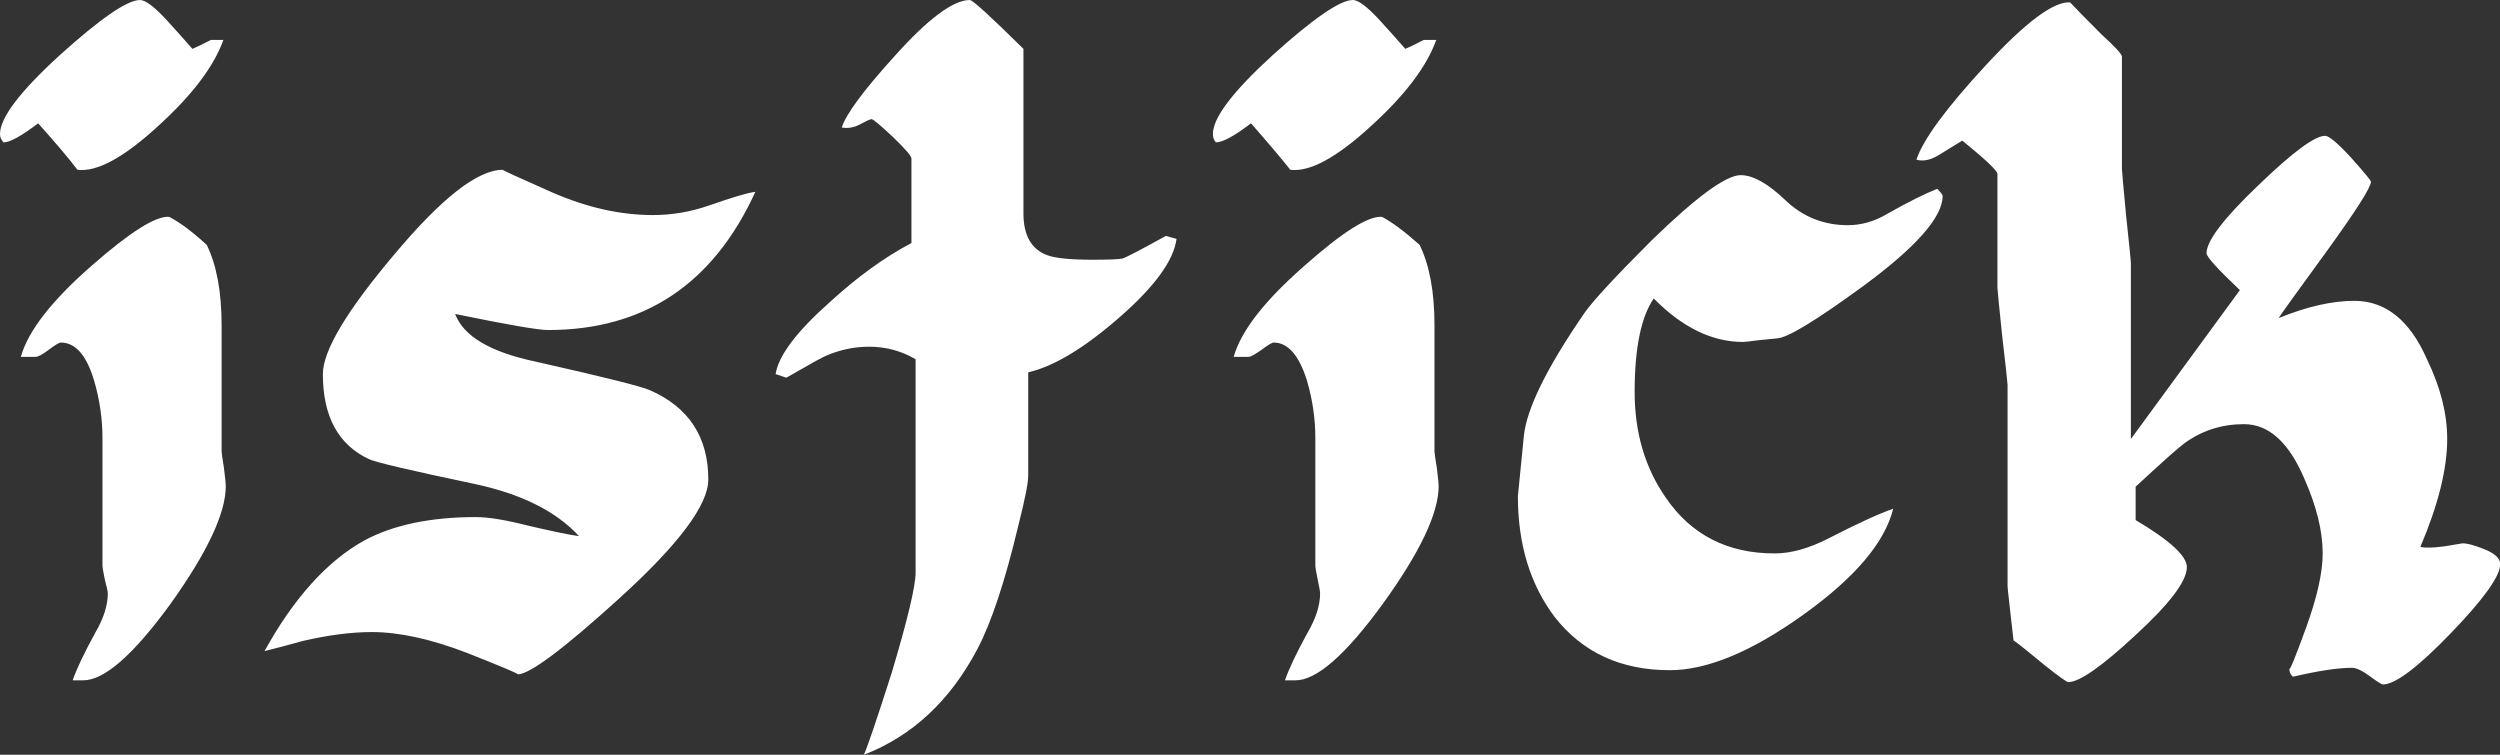 <svg data-v-423bf9ae="" xmlns="http://www.w3.org/2000/svg" viewBox="0 0 198.753 60" class="font"><rect x="0" y="0" width="198.753" height="60" fill="#333333" stroke="none"/><!----><!----><!----><g data-v-423bf9ae="" id="9e615824-d725-4e84-8010-48e2199eab80" fill="white" transform="matrix(4.736,0,0,4.736,-1.326,-5.588)"><path d="M3.82 1.85L4.03 1.85L4.03 1.85Q3.79 2.52 2.93 3.30L2.93 3.30L2.93 3.30Q2.07 4.09 1.58 4.03L1.58 4.03L1.58 4.03Q1.36 3.74 0.92 3.25L0.92 3.25L0.92 3.25Q0.50 3.57 0.34 3.57L0.34 3.57L0.34 3.57Q0.28 3.51 0.28 3.43L0.28 3.43L0.28 3.43Q0.28 3.02 1.29 2.10L1.29 2.10L1.29 2.10Q2.31 1.18 2.63 1.18L2.63 1.18L2.63 1.18Q2.77 1.18 3.09 1.53L3.09 1.53L3.09 1.53Q3.30 1.76 3.51 2.00L3.51 2.00L3.51 2.00Q3.61 1.96 3.82 1.85L3.82 1.85ZM4.07 9.34L4.07 9.34L4.07 9.34Q4.07 10.02 3.14 11.32L3.14 11.32L3.14 11.32Q2.20 12.61 1.67 12.60L1.67 12.60L1.50 12.60L1.50 12.60Q1.60 12.31 1.88 11.80L1.88 11.80L1.88 11.80Q2.09 11.44 2.09 11.14L2.09 11.14L2.09 11.14Q2.09 11.10 2.04 10.91L2.04 10.91L2.04 10.91Q2.00 10.72 2.00 10.67L2.00 10.67L2.00 8.53L2.00 8.53Q2.00 8.05 1.86 7.57L1.86 7.57L1.86 7.57Q1.67 6.93 1.30 6.93L1.30 6.93L1.30 6.93Q1.26 6.93 1.10 7.05L1.10 7.05L1.10 7.05Q0.94 7.17 0.88 7.17L0.88 7.17L0.63 7.17L0.63 7.17Q0.81 6.52 1.83 5.63L1.83 5.63L1.83 5.63Q2.79 4.79 3.12 4.82L3.12 4.82L3.12 4.82Q3.39 4.96 3.75 5.29L3.75 5.29L3.75 5.29Q4.00 5.80 4.00 6.64L4.00 6.64L4.00 8.76L4.00 8.76Q4.00 8.79 4.04 9.04L4.04 9.04L4.04 9.04Q4.07 9.28 4.07 9.34ZM12.96 4.40L12.96 4.40L12.96 4.40Q11.90 6.72 9.48 6.72L9.48 6.72L9.48 6.72Q9.23 6.72 7.92 6.45L7.92 6.45L7.92 6.45Q8.13 7.01 9.27 7.25L9.27 7.25L9.27 7.25Q10.96 7.63 11.19 7.73L11.19 7.73L11.19 7.73Q12.17 8.16 12.17 9.23L12.17 9.23L12.17 9.23Q12.17 9.87 10.67 11.23L10.67 11.23L10.67 11.23Q9.27 12.50 8.97 12.50L8.97 12.50L8.97 12.50Q9.03 12.50 8.12 12.14L8.12 12.14L8.12 12.14Q7.21 11.79 6.52 11.79L6.52 11.79L6.52 11.79Q6.01 11.79 5.36 11.94L5.36 11.94L5.36 11.94Q5.04 12.03 4.72 12.11L4.72 12.11L4.72 12.11Q5.46 10.77 6.40 10.25L6.40 10.25L6.40 10.25Q7.13 9.86 8.27 9.86L8.27 9.86L8.27 9.86Q8.58 9.86 9.13 10.00L9.13 10.00L9.13 10.00Q9.77 10.15 10.00 10.18L10.00 10.18L10.00 10.18Q9.42 9.55 8.23 9.30L8.23 9.30L8.23 9.30Q6.66 8.97 6.48 8.89L6.48 8.89L6.48 8.89Q5.70 8.53 5.70 7.46L5.70 7.46L5.70 7.46Q5.70 6.87 6.90 5.45L6.90 5.45L6.90 5.45Q8.09 4.03 8.72 4.03L8.72 4.03L8.72 4.03Q8.69 4.03 9.55 4.41L9.55 4.41L9.55 4.41Q10.42 4.79 11.24 4.79L11.24 4.79L11.24 4.79Q11.72 4.79 12.18 4.63L12.18 4.63L12.18 4.63Q12.78 4.42 12.96 4.40ZM19.85 5.14L20.03 5.19L20.03 5.19Q19.96 5.73 19.08 6.50L19.08 6.50L19.08 6.50Q18.19 7.28 17.54 7.43L17.54 7.43L17.54 9.17L17.54 9.17Q17.54 9.35 17.37 10.02L17.37 10.02L17.37 10.02Q17.04 11.40 16.69 12.07L16.69 12.07L16.69 12.07Q16.00 13.38 14.78 13.85L14.78 13.85L14.78 13.85Q14.85 13.72 15.25 12.47L15.25 12.47L15.25 12.47Q15.65 11.13 15.65 10.79L15.65 10.79L15.65 7.21L15.65 7.21Q15.29 7.00 14.87 7.00L14.87 7.00L14.87 7.00Q14.50 7.00 14.15 7.15L14.15 7.15L14.15 7.15Q14.07 7.18 13.48 7.52L13.48 7.52L13.30 7.46L13.30 7.46Q13.37 7.00 14.20 6.26L14.20 6.26L14.20 6.26Q14.91 5.61 15.58 5.26L15.58 5.26L15.58 3.84L15.58 3.84Q15.58 3.78 15.27 3.48L15.27 3.48L15.27 3.48Q14.95 3.18 14.91 3.18L14.91 3.18L14.91 3.18Q14.88 3.18 14.73 3.26L14.73 3.26L14.73 3.26Q14.57 3.35 14.41 3.32L14.41 3.32L14.41 3.32Q14.52 2.98 15.29 2.13L15.29 2.13L15.29 2.13Q16.14 1.18 16.56 1.18L16.56 1.18L16.56 1.18Q16.63 1.18 17.46 2.00L17.46 2.00L17.46 4.76L17.46 4.76Q17.46 5.31 17.85 5.46L17.85 5.46L17.85 5.46Q18.05 5.54 18.62 5.54L18.62 5.54L18.62 5.54Q19.03 5.54 19.12 5.52L19.12 5.52L19.12 5.52Q19.22 5.49 19.85 5.14L19.85 5.14ZM24.18 1.85L24.39 1.85L24.39 1.85Q24.15 2.52 23.29 3.30L23.29 3.30L23.29 3.30Q22.43 4.09 21.94 4.03L21.94 4.03L21.94 4.03Q21.71 3.74 21.28 3.25L21.28 3.25L21.28 3.25Q20.86 3.57 20.69 3.57L20.69 3.57L20.69 3.57Q20.64 3.51 20.64 3.43L20.64 3.43L20.64 3.43Q20.64 3.02 21.65 2.10L21.65 2.10L21.65 2.10Q22.67 1.18 22.99 1.18L22.99 1.18L22.99 1.18Q23.13 1.18 23.45 1.53L23.45 1.53L23.45 1.53Q23.66 1.76 23.87 2.00L23.87 2.00L23.87 2.00Q23.97 1.96 24.18 1.85L24.18 1.85ZM24.43 9.34L24.43 9.34L24.43 9.34Q24.43 10.02 23.49 11.32L23.49 11.32L23.49 11.32Q22.55 12.61 22.02 12.60L22.02 12.60L21.85 12.60L21.85 12.60Q21.95 12.31 22.23 11.80L22.23 11.80L22.23 11.80Q22.44 11.44 22.44 11.14L22.44 11.14L22.44 11.14Q22.44 11.10 22.40 10.91L22.40 10.91L22.40 10.91Q22.36 10.72 22.36 10.67L22.36 10.67L22.36 8.53L22.36 8.53Q22.36 8.05 22.22 7.57L22.22 7.57L22.22 7.57Q22.02 6.93 21.66 6.93L21.66 6.93L21.66 6.93Q21.62 6.93 21.46 7.05L21.46 7.05L21.46 7.05Q21.29 7.17 21.24 7.17L21.24 7.17L20.99 7.17L20.99 7.17Q21.17 6.52 22.19 5.63L22.19 5.63L22.19 5.63Q23.14 4.79 23.48 4.82L23.48 4.82L23.48 4.82Q23.74 4.96 24.11 5.29L24.11 5.29L24.11 5.29Q24.36 5.80 24.36 6.64L24.36 6.64L24.36 8.76L24.36 8.76Q24.36 8.79 24.40 9.04L24.40 9.04L24.40 9.04Q24.43 9.28 24.43 9.34ZM32.89 4.47L32.89 4.47L32.89 4.47Q32.89 5.00 31.56 5.98L31.56 5.98L31.56 5.98Q30.37 6.85 30.11 6.86L30.11 6.86L30.11 6.86Q30.03 6.87 29.81 6.89L29.81 6.89L29.81 6.89Q29.58 6.92 29.54 6.92L29.54 6.92L29.54 6.92Q28.76 6.92 28.04 6.19L28.04 6.19L28.04 6.19Q27.72 6.66 27.72 7.76L27.72 7.76L27.72 7.76Q27.72 8.78 28.24 9.53L28.24 9.53L28.24 9.53Q28.88 10.47 30.07 10.47L30.07 10.47L30.07 10.47Q30.48 10.47 30.97 10.22L30.97 10.22L30.97 10.22Q31.71 9.84 32.06 9.72L32.06 9.72L32.06 9.72Q31.85 10.57 30.55 11.50L30.55 11.50L30.55 11.50Q29.25 12.43 28.31 12.43L28.31 12.43L28.31 12.43Q27.08 12.43 26.38 11.54L26.38 11.54L26.38 11.54Q25.76 10.72 25.76 9.51L25.76 9.51L25.76 9.51Q25.76 9.49 25.86 8.50L25.86 8.50L25.86 8.50Q25.93 7.81 26.88 6.43L26.88 6.43L26.88 6.43Q27.09 6.13 28 5.22L28 5.22L28 5.22Q29.13 4.12 29.50 4.12L29.50 4.12L29.50 4.12Q29.81 4.12 30.25 4.54L30.25 4.54L30.25 4.54Q30.69 4.96 31.30 4.96L31.30 4.96L31.30 4.96Q31.64 4.96 31.96 4.77L31.96 4.77L31.96 4.77Q32.49 4.47 32.80 4.35L32.80 4.35L32.80 4.35Q32.89 4.44 32.89 4.47ZM42.25 10.65L42.25 10.65L42.25 10.65Q42.25 10.95 41.42 11.81L41.42 11.81L41.42 11.81Q40.59 12.67 40.28 12.67L40.28 12.67L40.28 12.67Q40.25 12.67 40.06 12.53L40.06 12.53L40.06 12.53Q39.87 12.39 39.76 12.39L39.76 12.39L39.76 12.39Q39.41 12.39 38.77 12.54L38.77 12.54L38.77 12.54Q38.71 12.49 38.71 12.40L38.71 12.40L38.71 12.40Q38.71 12.49 38.99 11.72L38.99 11.72L38.99 11.72Q39.27 10.95 39.27 10.47L39.27 10.47L39.27 10.47Q39.27 9.91 38.96 9.21L38.96 9.21L38.96 9.21Q38.57 8.30 37.95 8.30L37.95 8.30L37.95 8.30Q37.39 8.30 36.95 8.62L36.95 8.62L36.95 8.62Q36.81 8.72 36.13 9.35L36.13 9.35L36.13 9.91L36.13 9.91Q36.99 10.42 36.99 10.70L36.99 10.70L36.99 10.70Q36.99 11.05 36.13 11.84L36.13 11.84L36.13 11.84Q35.28 12.63 35 12.63L35 12.63L35 12.63Q34.96 12.63 34.62 12.36L34.62 12.36L34.62 12.36Q34.16 11.98 34.08 11.93L34.08 11.93L34.08 11.93Q34.06 11.76 34.02 11.40L34.02 11.40L34.02 11.40Q33.98 11.05 33.98 11.02L33.98 11.02L33.98 7.64L33.98 7.64Q33.98 7.59 33.89 6.82L33.89 6.82L33.89 6.82Q33.81 6.05 33.81 6.01L33.81 6.01L33.81 4.10L33.81 4.10Q33.81 4.02 33.22 3.54L33.22 3.54L33.22 3.54Q33.04 3.65 32.83 3.78L32.83 3.78L32.83 3.78Q32.62 3.91 32.45 3.86L32.45 3.86L32.45 3.86Q32.62 3.35 33.62 2.27L33.62 2.27L33.62 2.27Q34.62 1.19 35.03 1.22L35.03 1.22L35.03 1.22Q35.14 1.34 35.56 1.76L35.56 1.76L35.56 1.76Q35.90 2.07 35.90 2.13L35.90 2.13L35.90 4.02L35.90 4.02Q35.90 4.06 35.97 4.80L35.97 4.80L35.97 4.80Q36.05 5.54 36.05 5.60L36.05 5.60L36.05 8.55L37.88 6.05L37.88 6.05Q37.32 5.52 37.32 5.43L37.32 5.43L37.32 5.43Q37.32 5.12 38.19 4.29L38.19 4.29L38.19 4.29Q39.05 3.46 39.31 3.46L39.31 3.46L39.31 3.46Q39.41 3.46 39.75 3.83L39.75 3.83L39.75 3.83Q40.08 4.20 40.08 4.23L40.08 4.23L40.08 4.23Q40.08 4.37 39.35 5.38L39.35 5.38L39.35 5.38Q38.57 6.45 38.53 6.52L38.53 6.52L38.53 6.52Q39.24 6.23 39.80 6.23L39.80 6.23L39.80 6.23Q40.59 6.23 41.02 7.21L41.02 7.21L41.02 7.21Q41.36 7.91 41.36 8.55L41.36 8.55L41.36 8.55Q41.36 9.30 40.91 10.36L40.91 10.36L40.91 10.36Q41.02 10.39 41.32 10.35L41.32 10.35L41.32 10.35Q41.62 10.30 41.62 10.30L41.62 10.30L41.62 10.30Q41.73 10.30 41.96 10.39L41.96 10.39L41.96 10.39Q42.25 10.50 42.25 10.65Z"></path></g><!----><!----></svg>